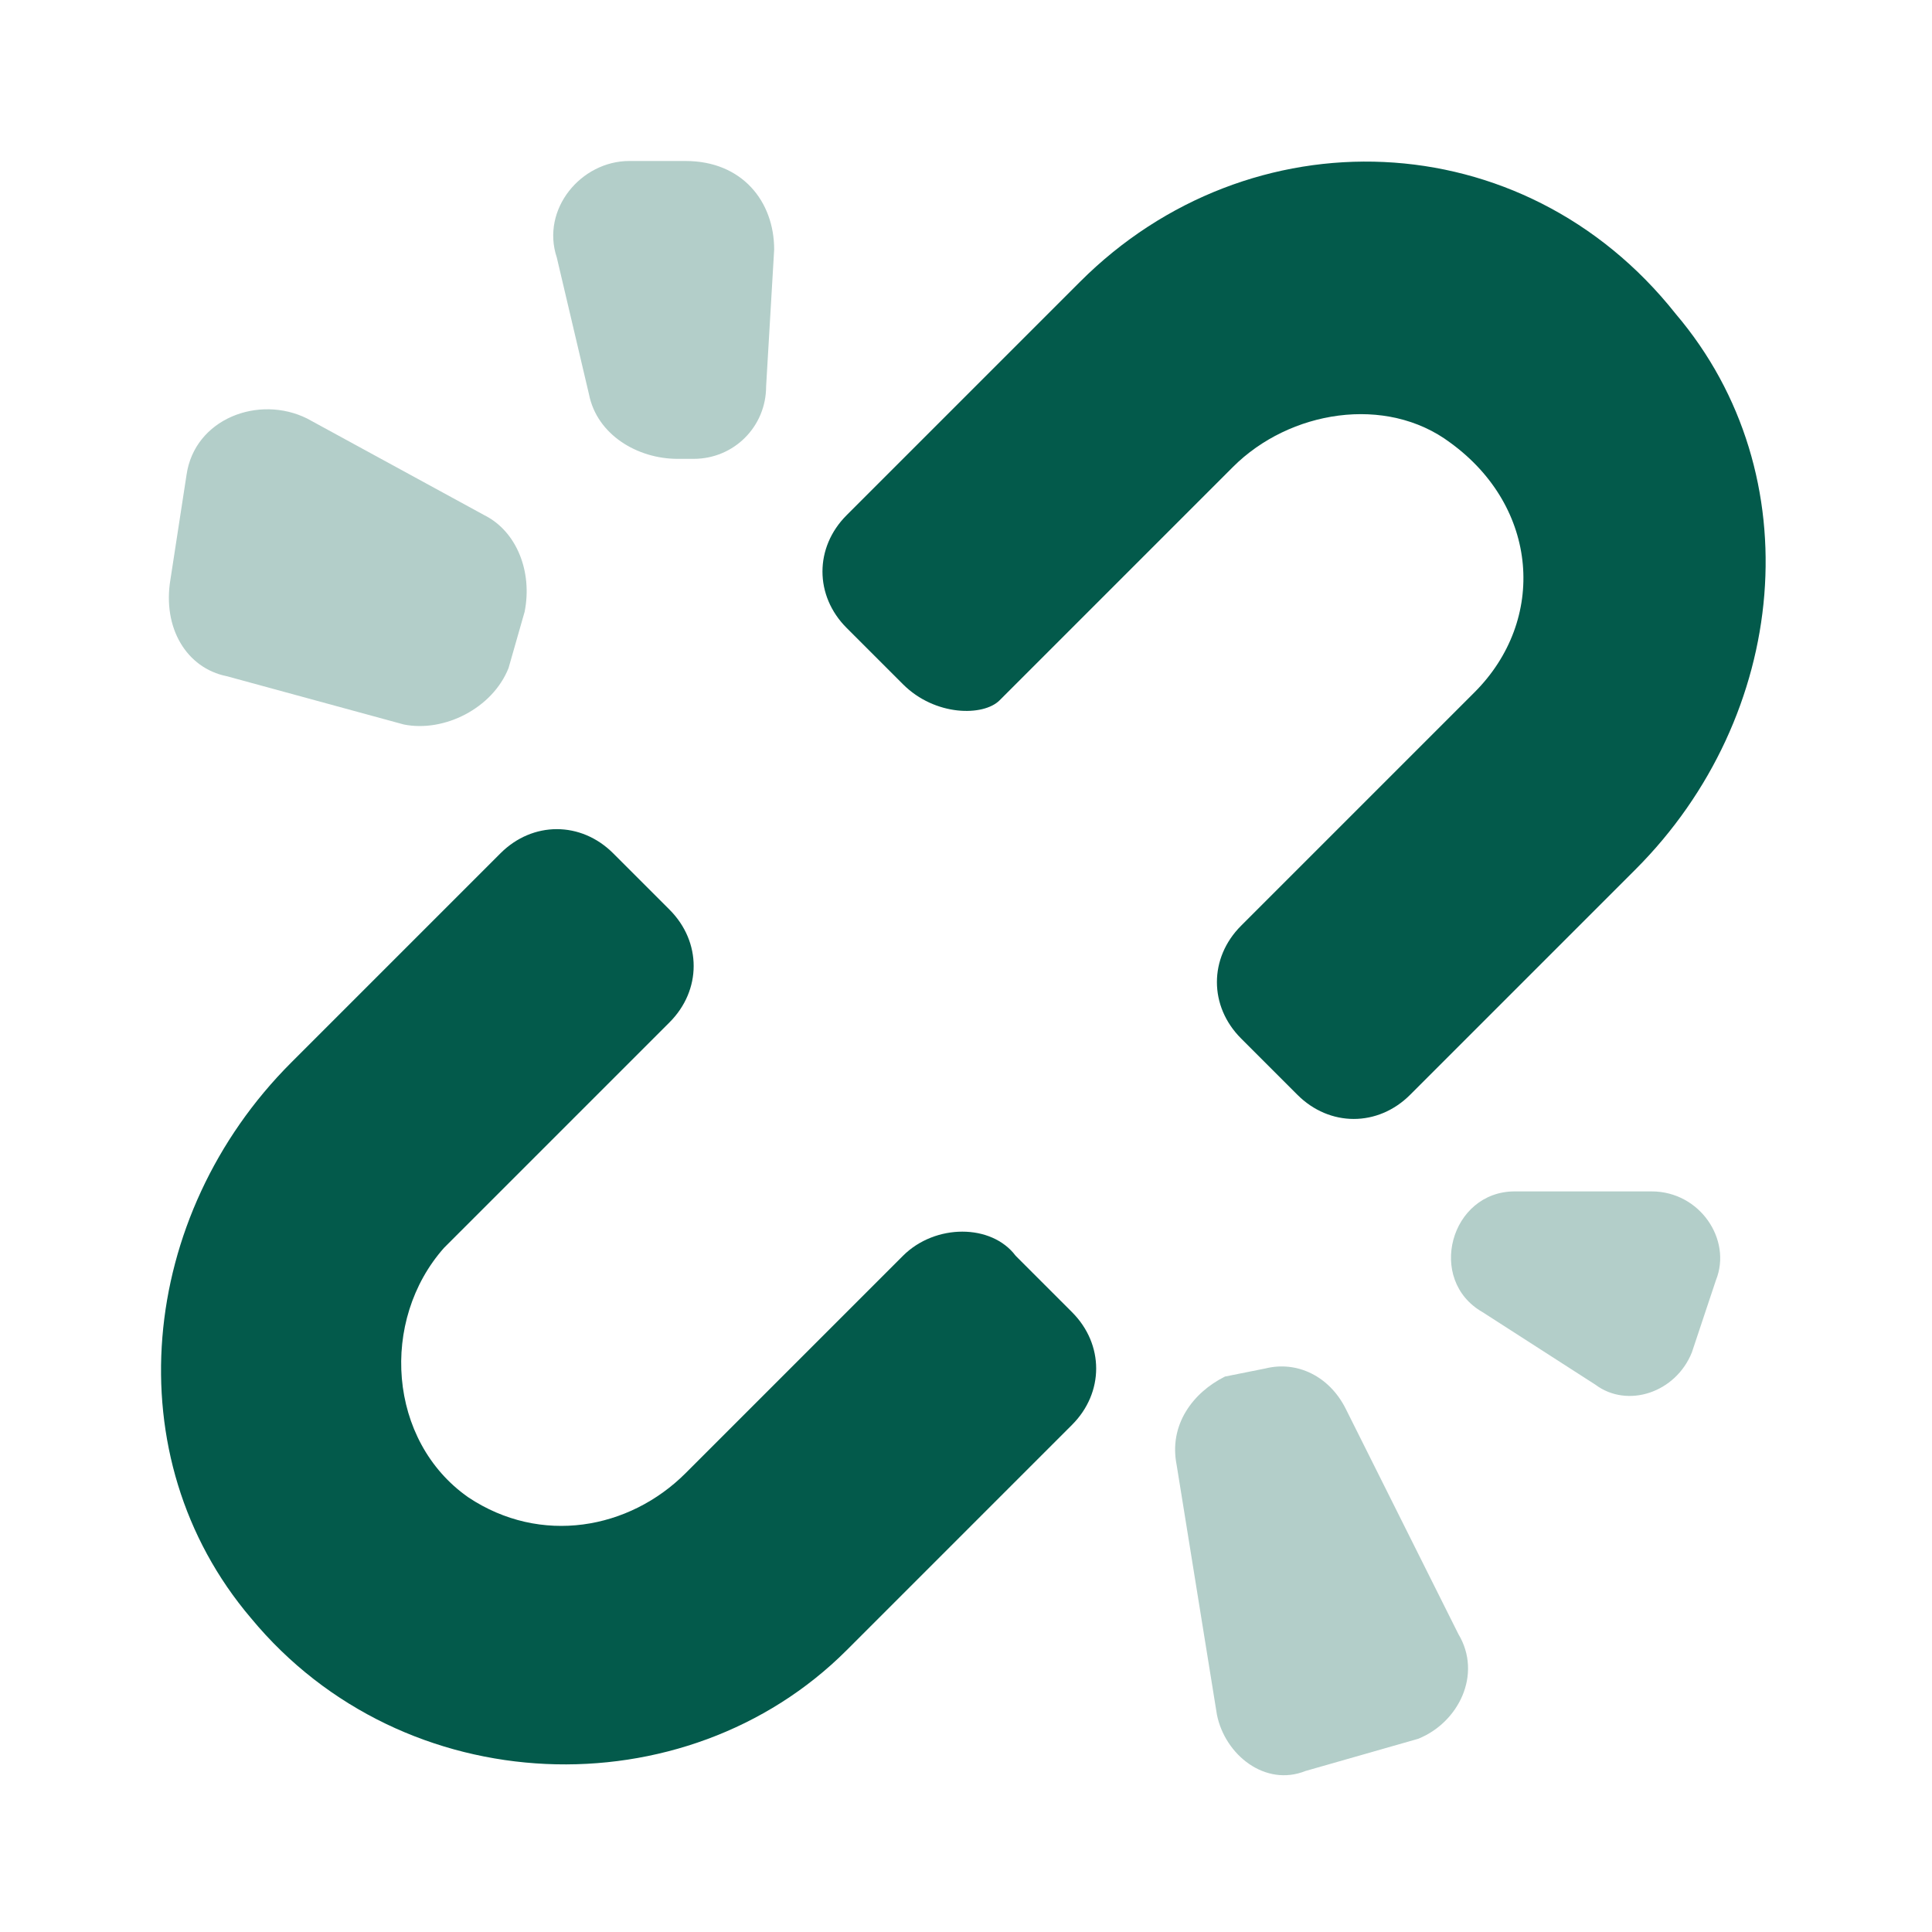 <svg width="24" height="24" viewBox="0 0 24 24" fill="none" xmlns="http://www.w3.org/2000/svg">
<path d="M11.217 8.5L10.517 7.8C10.117 7.4 10.117 6.8 10.517 6.4L13.417 3.5C15.517 1.4 18.917 1.5 20.817 3.9C22.517 5.9 22.217 8.9 20.317 10.8L17.517 13.6C17.117 14 16.517 14 16.117 13.6L15.417 12.9C15.017 12.5 15.017 11.9 15.417 11.5L18.317 8.6C19.217 7.7 19.117 6.3 18.017 5.5C17.217 4.9 16.017 5.1 15.317 5.8L12.417 8.7C12.217 8.9 11.617 8.9 11.217 8.5ZM11.217 15.6L8.517 18.3C7.817 19 6.717 19.2 5.817 18.6C4.817 17.9 4.717 16.4 5.517 15.5L8.317 12.7C8.717 12.3 8.717 11.7 8.317 11.3L7.617 10.6C7.217 10.2 6.617 10.2 6.217 10.6L3.617 13.2C1.717 15.1 1.417 18.1 3.117 20.1C5.017 22.4 8.517 22.5 10.517 20.5L13.317 17.7C13.717 17.3 13.717 16.7 13.317 16.3L12.617 15.6C12.317 15.2 11.617 15.2 11.217 15.6Z" fill="#035A4B"/>
<path opacity="0.3" d="M5.017 9L2.817 8.4C2.317 8.3 2.017 7.8 2.117 7.2L2.317 5.9C2.417 5.2 3.217 4.9 3.817 5.2L6.017 6.4C6.417 6.6 6.617 7.1 6.517 7.6L6.317 8.3C6.117 8.8 5.517 9.1 5.017 9ZM8.417 5.7H8.617C9.117 5.7 9.517 5.3 9.517 4.8L9.617 3.1C9.617 2.5 9.217 2 8.517 2H7.817C7.217 2 6.717 2.6 6.917 3.2L7.317 4.9C7.417 5.4 7.917 5.7 8.417 5.7ZM14.617 18.2L15.117 21.3C15.217 21.8 15.717 22.2 16.217 22L17.617 21.6C18.117 21.4 18.417 20.8 18.117 20.3L16.717 17.5C16.517 17.1 16.117 16.9 15.717 17L15.217 17.1C14.817 17.3 14.517 17.7 14.617 18.2ZM18.417 16.3L19.817 17.2C20.217 17.5 20.817 17.3 21.017 16.8L21.317 15.9C21.517 15.4 21.117 14.8 20.517 14.8H18.817C18.017 14.8 17.717 15.9 18.417 16.3Z" fill="#035A4B"/>
</svg>
